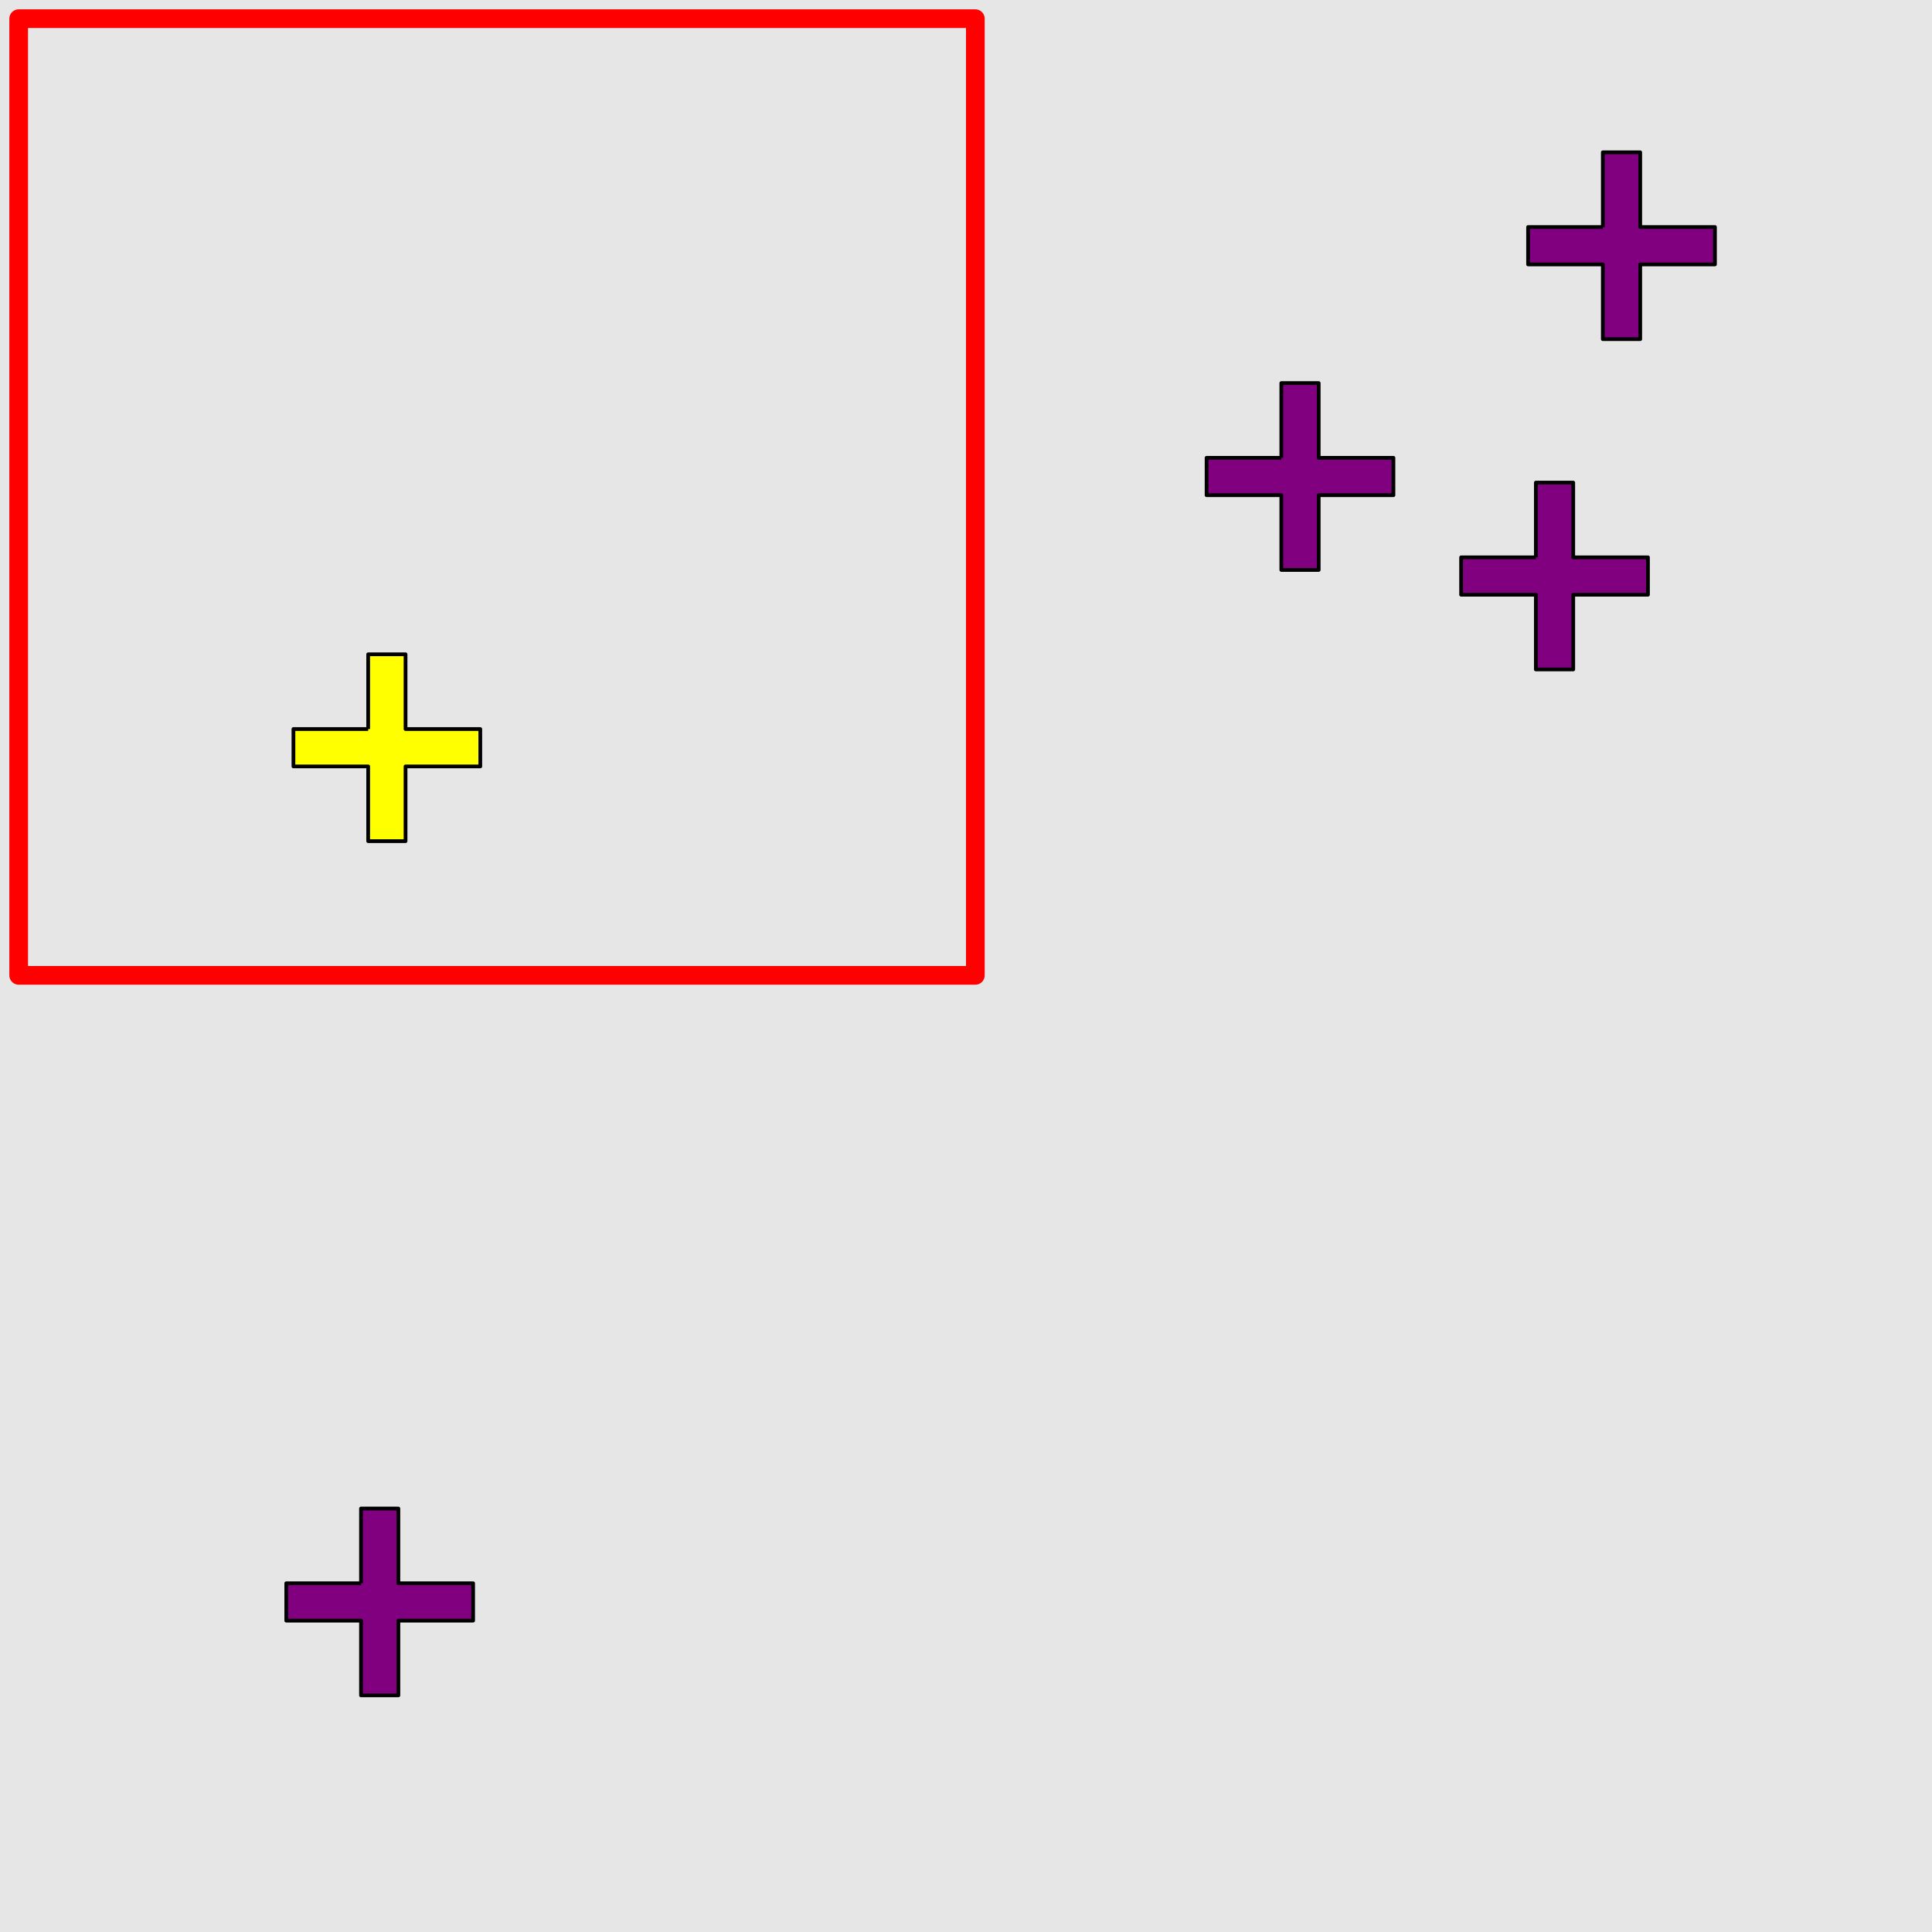 <?xml version="1.0" encoding="UTF-8"?>
<svg xmlns="http://www.w3.org/2000/svg" xmlns:xlink="http://www.w3.org/1999/xlink" width="517pt" height="517pt" viewBox="0 0 517 517" version="1.1">
<g id="surface9016">
<rect x="0" y="0" width="517" height="517" style="fill:rgb(90%,90%,90%);fill-opacity:1;stroke:none;"/>
<path style="fill:none;stroke-width:5;stroke-linecap:butt;stroke-linejoin:round;stroke:rgb(100%,0%,0%);stroke-opacity:1;stroke-miterlimit:10;" d="M 5 5 L 261 5 L 261 261 L 5 261 Z M 5 5 "/>
<path style="fill-rule:nonzero;fill:rgb(100%,100%,0%);fill-opacity:1;stroke-width:1;stroke-linecap:butt;stroke-linejoin:round;stroke:rgb(0%,0%,0%);stroke-opacity:1;stroke-miterlimit:10;" d="M 98.523 195.09 L 78.523 195.09 L 78.523 205.09 L 98.523 205.09 L 98.523 225.09 L 108.523 225.09 L 108.523 205.09 L 128.523 205.09 L 128.523 195.09 L 108.523 195.09 L 108.523 175.09 L 98.523 175.09 L 98.523 195.09 "/>
<path style="fill-rule:nonzero;fill:rgb(50%,0%,50%);fill-opacity:1;stroke-width:1;stroke-linecap:butt;stroke-linejoin:round;stroke:rgb(0%,0%,0%);stroke-opacity:1;stroke-miterlimit:10;" d="M 96.605 423.68 L 76.605 423.68 L 76.605 433.68 L 96.605 433.68 L 96.605 453.68 L 106.605 453.68 L 106.605 433.68 L 126.605 433.68 L 126.605 423.68 L 106.605 423.68 L 106.605 403.68 L 96.605 403.68 L 96.605 423.68 "/>
<path style="fill-rule:nonzero;fill:rgb(50%,0%,50%);fill-opacity:1;stroke-width:1;stroke-linecap:butt;stroke-linejoin:round;stroke:rgb(0%,0%,0%);stroke-opacity:1;stroke-miterlimit:10;" d="M 342.879 122.512 L 322.879 122.512 L 322.879 132.512 L 342.879 132.512 L 342.879 152.512 L 352.879 152.512 L 352.879 132.512 L 372.879 132.512 L 372.879 122.512 L 352.879 122.512 L 352.879 102.512 L 342.879 102.512 L 342.879 122.512 "/>
<path style="fill-rule:nonzero;fill:rgb(50%,0%,50%);fill-opacity:1;stroke-width:1;stroke-linecap:butt;stroke-linejoin:round;stroke:rgb(0%,0%,0%);stroke-opacity:1;stroke-miterlimit:10;" d="M 410.992 149.145 L 390.992 149.145 L 390.992 159.145 L 410.992 159.145 L 410.992 179.145 L 420.992 179.145 L 420.992 159.145 L 440.992 159.145 L 440.992 149.145 L 420.992 149.145 L 420.992 129.145 L 410.992 129.145 L 410.992 149.145 "/>
<path style="fill-rule:nonzero;fill:rgb(50%,0%,50%);fill-opacity:1;stroke-width:1;stroke-linecap:butt;stroke-linejoin:round;stroke:rgb(0%,0%,0%);stroke-opacity:1;stroke-miterlimit:10;" d="M 428.918 60.758 L 408.918 60.758 L 408.918 70.758 L 428.918 70.758 L 428.918 90.758 L 438.918 90.758 L 438.918 70.758 L 458.918 70.758 L 458.918 60.758 L 438.918 60.758 L 438.918 40.758 L 428.918 40.758 L 428.918 60.758 "/>
</g>
</svg>
